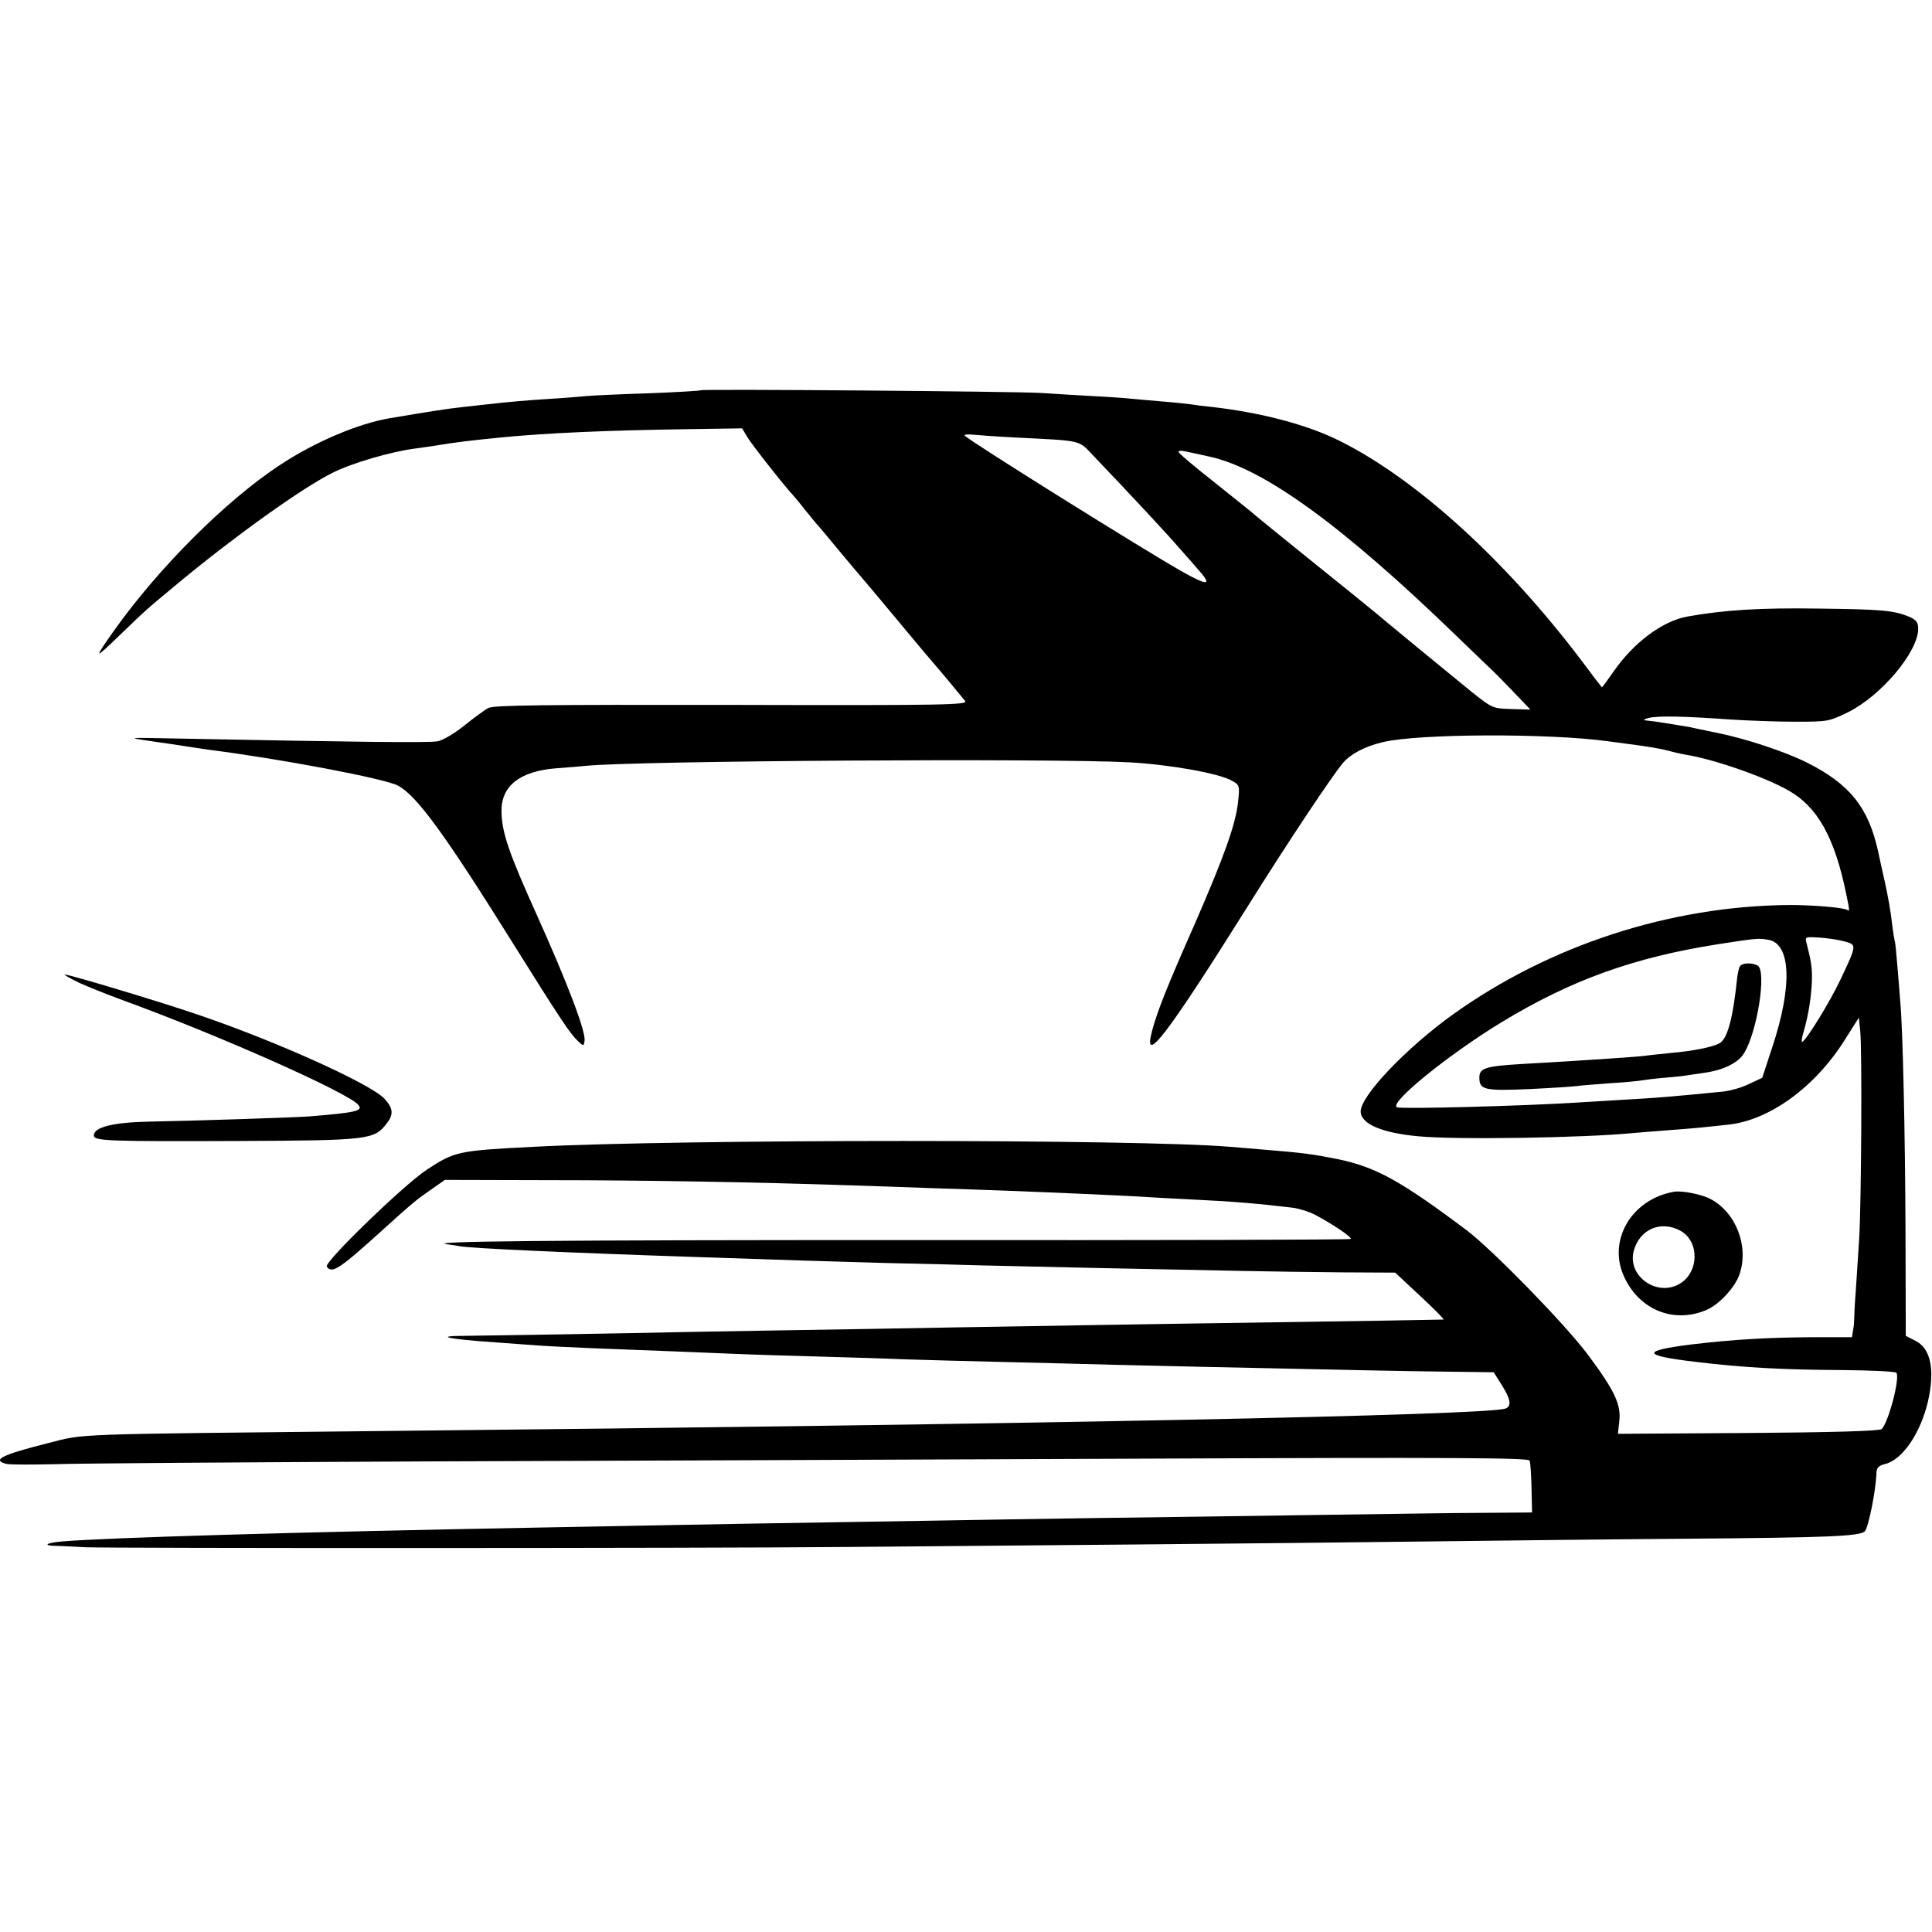 <?xml version="1.0" standalone="no"?>
<!DOCTYPE svg PUBLIC "-//W3C//DTD SVG 20010904//EN"
 "http://www.w3.org/TR/2001/REC-SVG-20010904/DTD/svg10.dtd">
<svg version="1.0" xmlns="http://www.w3.org/2000/svg"
 width="700pt" height="700pt" viewBox="0 0 700 700"
 preserveAspectRatio="xMidYMid meet">
<g transform="translate(0,700) scale(0.1,-0.1)"
fill="#000000" stroke="none">
<path d="M2539 5586 c-2 -2 -87 -7 -189 -11 -102 -3 -203 -8 -225 -10 -22 -2
-80 -7 -130 -10 -82 -5 -151 -11 -230 -20 -16 -2 -57 -6 -90 -10 -50 -5 -137
-19 -261 -40 -115 -19 -273 -86 -400 -170 -196 -129 -439 -372 -601 -600 -74
-105 -73 -107 17 -20 106 102 96 93 225 200 197 163 441 338 550 392 69 35
213 77 300 88 17 2 48 7 70 10 79 13 120 18 240 30 163 16 385 26 677 30 l197
3 19 -32 c16 -27 138 -182 167 -212 5 -6 24 -28 40 -49 17 -21 35 -43 40 -49
6 -6 44 -51 85 -101 41 -49 77 -92 80 -95 3 -3 61 -72 130 -155 68 -82 127
-152 130 -155 7 -7 102 -121 117 -140 11 -14 -75 -16 -845 -14 -684 1 -862 -1
-882 -11 -14 -7 -53 -36 -88 -64 -36 -29 -77 -53 -97 -57 -32 -6 -322 -2 -935
10 -192 4 -194 4 -105 -9 50 -7 110 -16 135 -20 25 -4 58 -9 73 -11 268 -34
640 -105 688 -130 68 -35 170 -175 419 -574 170 -272 206 -326 235 -353 19
-18 20 -18 23 2 5 33 -61 207 -173 456 -102 226 -127 299 -128 376 -1 91 66
144 194 155 41 3 90 7 109 9 182 19 1689 28 1971 13 147 -8 327 -40 373 -67
27 -15 28 -18 22 -74 -8 -82 -50 -198 -156 -442 -103 -233 -136 -317 -155
-387 -37 -136 49 -25 345 447 145 232 311 481 347 522 28 32 79 59 143 74 127
31 602 33 818 3 17 -2 44 -6 60 -8 93 -12 130 -19 157 -26 17 -5 44 -11 60
-14 103 -16 287 -80 375 -130 105 -59 167 -170 209 -374 13 -63 13 -64 4 -59
-14 9 -126 18 -208 18 -432 -3 -869 -145 -1220 -396 -170 -122 -335 -295 -335
-352 0 -45 77 -78 209 -90 134 -13 600 -6 781 12 19 2 76 6 125 10 93 7 104 8
215 20 150 15 317 136 425 309 l50 79 5 -49 c7 -64 4 -632 -4 -754 -3 -52 -9
-135 -12 -185 -4 -49 -6 -97 -6 -105 0 -8 -1 -26 -4 -40 l-4 -25 -148 0 c-157
-1 -280 -8 -432 -26 -185 -23 -182 -40 11 -63 175 -21 315 -29 534 -30 105 -1
193 -5 196 -10 14 -19 -30 -184 -54 -204 -8 -7 -189 -12 -484 -14 l-471 -3 5
46 c7 60 -17 111 -114 241 -84 112 -343 377 -437 449 -241 181 -330 230 -468
259 -90 18 -125 23 -273 35 -38 3 -92 8 -120 10 -334 28 -1981 28 -2520 0
-278 -14 -288 -17 -390 -84 -83 -55 -371 -334 -361 -350 17 -27 46 -8 175 108
135 122 144 130 200 169 l53 37 382 -1 c332 0 746 -7 1096 -19 58 -2 188 -6
290 -10 102 -3 232 -8 290 -10 58 -2 166 -7 240 -10 74 -3 169 -8 210 -10 41
-3 122 -7 180 -10 168 -8 261 -16 385 -31 22 -3 58 -14 79 -25 59 -31 136 -82
130 -88 -3 -3 -712 -5 -1577 -4 -1332 0 -1797 -4 -1692 -16 11 -1 29 -4 39 -6
40 -8 393 -24 876 -40 349 -12 426 -14 665 -21 138 -3 300 -7 360 -9 109 -3
628 -14 945 -20 91 -2 251 -4 355 -5 l190 -1 90 -84 c50 -46 88 -85 85 -86 -3
0 -102 -2 -220 -4 -470 -7 -1076 -16 -1280 -20 -118 -2 -381 -6 -585 -10 -203
-3 -473 -8 -600 -10 -276 -6 -763 -14 -859 -15 -118 0 -65 -12 114 -24 41 -3
109 -8 150 -11 41 -3 131 -7 200 -10 237 -9 385 -15 505 -20 66 -3 206 -7 310
-10 105 -3 244 -7 310 -10 66 -2 233 -7 370 -10 138 -3 315 -8 395 -10 127 -3
375 -9 915 -20 83 -2 219 -4 303 -5 l154 -2 29 -46 c33 -52 37 -78 12 -86 -85
-24 -1694 -57 -4083 -81 -1136 -12 -1059 -9 -1197 -44 -167 -42 -204 -61 -150
-75 12 -3 92 -3 177 -1 85 3 690 7 1345 10 655 2 1821 7 2591 10 1135 5 1403
3 1406 -7 3 -7 6 -52 7 -100 l2 -88 -133 -1 c-73 0 -236 -2 -363 -4 -126 -2
-441 -6 -700 -10 -258 -3 -573 -8 -700 -10 -126 -2 -399 -7 -605 -10 -206 -3
-469 -8 -585 -10 -115 -2 -354 -7 -530 -10 -862 -16 -1543 -36 -1711 -50 -56
-5 -71 -15 -23 -16 19 0 68 -3 109 -5 98 -4 2225 -4 2760 1 228 2 696 6 1040
9 344 3 823 8 1065 11 242 3 669 8 948 10 504 4 611 9 633 26 13 11 41 148 43
216 1 15 9 23 29 28 64 14 131 112 158 230 25 113 9 190 -46 217 l-35 18 -1
377 c-1 345 -10 746 -19 833 -1 19 -6 75 -10 125 -4 49 -8 92 -10 95 -1 3 -6
32 -10 65 -3 33 -15 101 -26 150 -11 50 -22 98 -24 109 -35 161 -104 246 -260
324 -79 39 -220 86 -325 107 -47 10 -89 18 -95 20 -16 3 -108 18 -130 21 -11
1 -27 3 -35 4 -8 1 -1 5 15 9 34 8 128 6 295 -6 63 -4 169 -8 235 -8 117 0
122 1 190 34 121 60 255 219 255 303 0 23 -7 32 -32 43 -58 24 -99 27 -333 30
-209 3 -337 -5 -472 -29 -91 -17 -195 -95 -268 -201 -21 -30 -39 -55 -41 -55
-1 0 -35 44 -75 98 -274 362 -596 655 -874 794 -117 59 -288 104 -469 124 -23
2 -54 6 -71 9 -16 2 -61 7 -100 10 -38 3 -90 8 -113 10 -24 3 -90 7 -145 10
-56 3 -138 8 -182 11 -90 6 -1231 15 -1236 10z m1136 -171 c255 -13 230 -7
291 -71 119 -124 277 -294 307 -330 18 -20 47 -53 64 -73 58 -64 43 -67 -59
-9 -131 74 -757 465 -782 489 -5 5 8 6 30 4 21 -2 89 -7 149 -10z m710 -70
c196 -44 480 -250 893 -650 68 -66 127 -122 130 -125 4 -3 36 -36 72 -73 l65
-68 -69 2 c-67 2 -69 3 -140 59 -85 69 -321 263 -356 293 -13 11 -117 95 -230
186 -113 91 -210 170 -216 176 -6 5 -68 55 -137 110 -70 55 -127 103 -127 108
0 4 10 5 23 2 12 -2 54 -12 92 -20z m2298 -1756 c45 -12 45 -12 -15 -139 -38
-80 -120 -214 -138 -225 -4 -3 -2 16 6 41 16 55 27 122 29 184 1 42 -3 69 -19
131 -7 25 -7 25 46 22 29 -2 70 -8 91 -14z m-276 6 c82 -14 88 -168 14 -390
l-36 -110 -47 -22 c-25 -13 -68 -25 -95 -28 -182 -18 -240 -23 -368 -30 -60
-4 -135 -8 -165 -10 -187 -12 -630 -24 -648 -17 -34 12 181 188 378 308 252
153 479 235 785 283 143 22 144 22 182 16z"/>
<path d="M6304 3499 c-4 -7 -8 -26 -10 -43 -15 -145 -35 -220 -64 -236 -26
-14 -95 -28 -175 -35 -38 -4 -80 -8 -92 -10 -12 -2 -68 -6 -125 -10 -57 -4
-125 -8 -153 -10 -27 -2 -104 -6 -170 -10 -133 -8 -155 -15 -155 -49 0 -45 18
-49 180 -42 83 4 160 9 173 11 12 2 65 6 117 10 52 3 104 8 115 10 11 2 49 7
85 10 36 3 76 7 90 10 14 2 42 6 62 9 64 10 117 36 137 70 48 78 82 296 50
317 -20 12 -56 11 -65 -2z"/>
<path d="M285 3440 c33 -15 105 -44 160 -64 351 -128 816 -335 853 -379 19
-22 -7 -28 -178 -42 -54 -4 -417 -16 -585 -19 -126 -3 -195 -20 -195 -50 0
-20 47 -22 535 -20 459 2 481 5 525 62 27 34 25 56 -7 91 -50 54 -394 209
-677 305 -137 47 -467 146 -481 145 -5 0 17 -13 50 -29z"/>
<path d="M6065 2682 c-154 -27 -242 -177 -180 -309 55 -119 179 -169 296 -120
47 19 106 83 122 131 34 102 -14 224 -106 272 -32 17 -104 31 -132 26z m23
-141 c69 -37 69 -148 0 -191 -83 -52 -195 27 -168 120 22 77 98 109 168 71z"/>
</g>
</svg>
